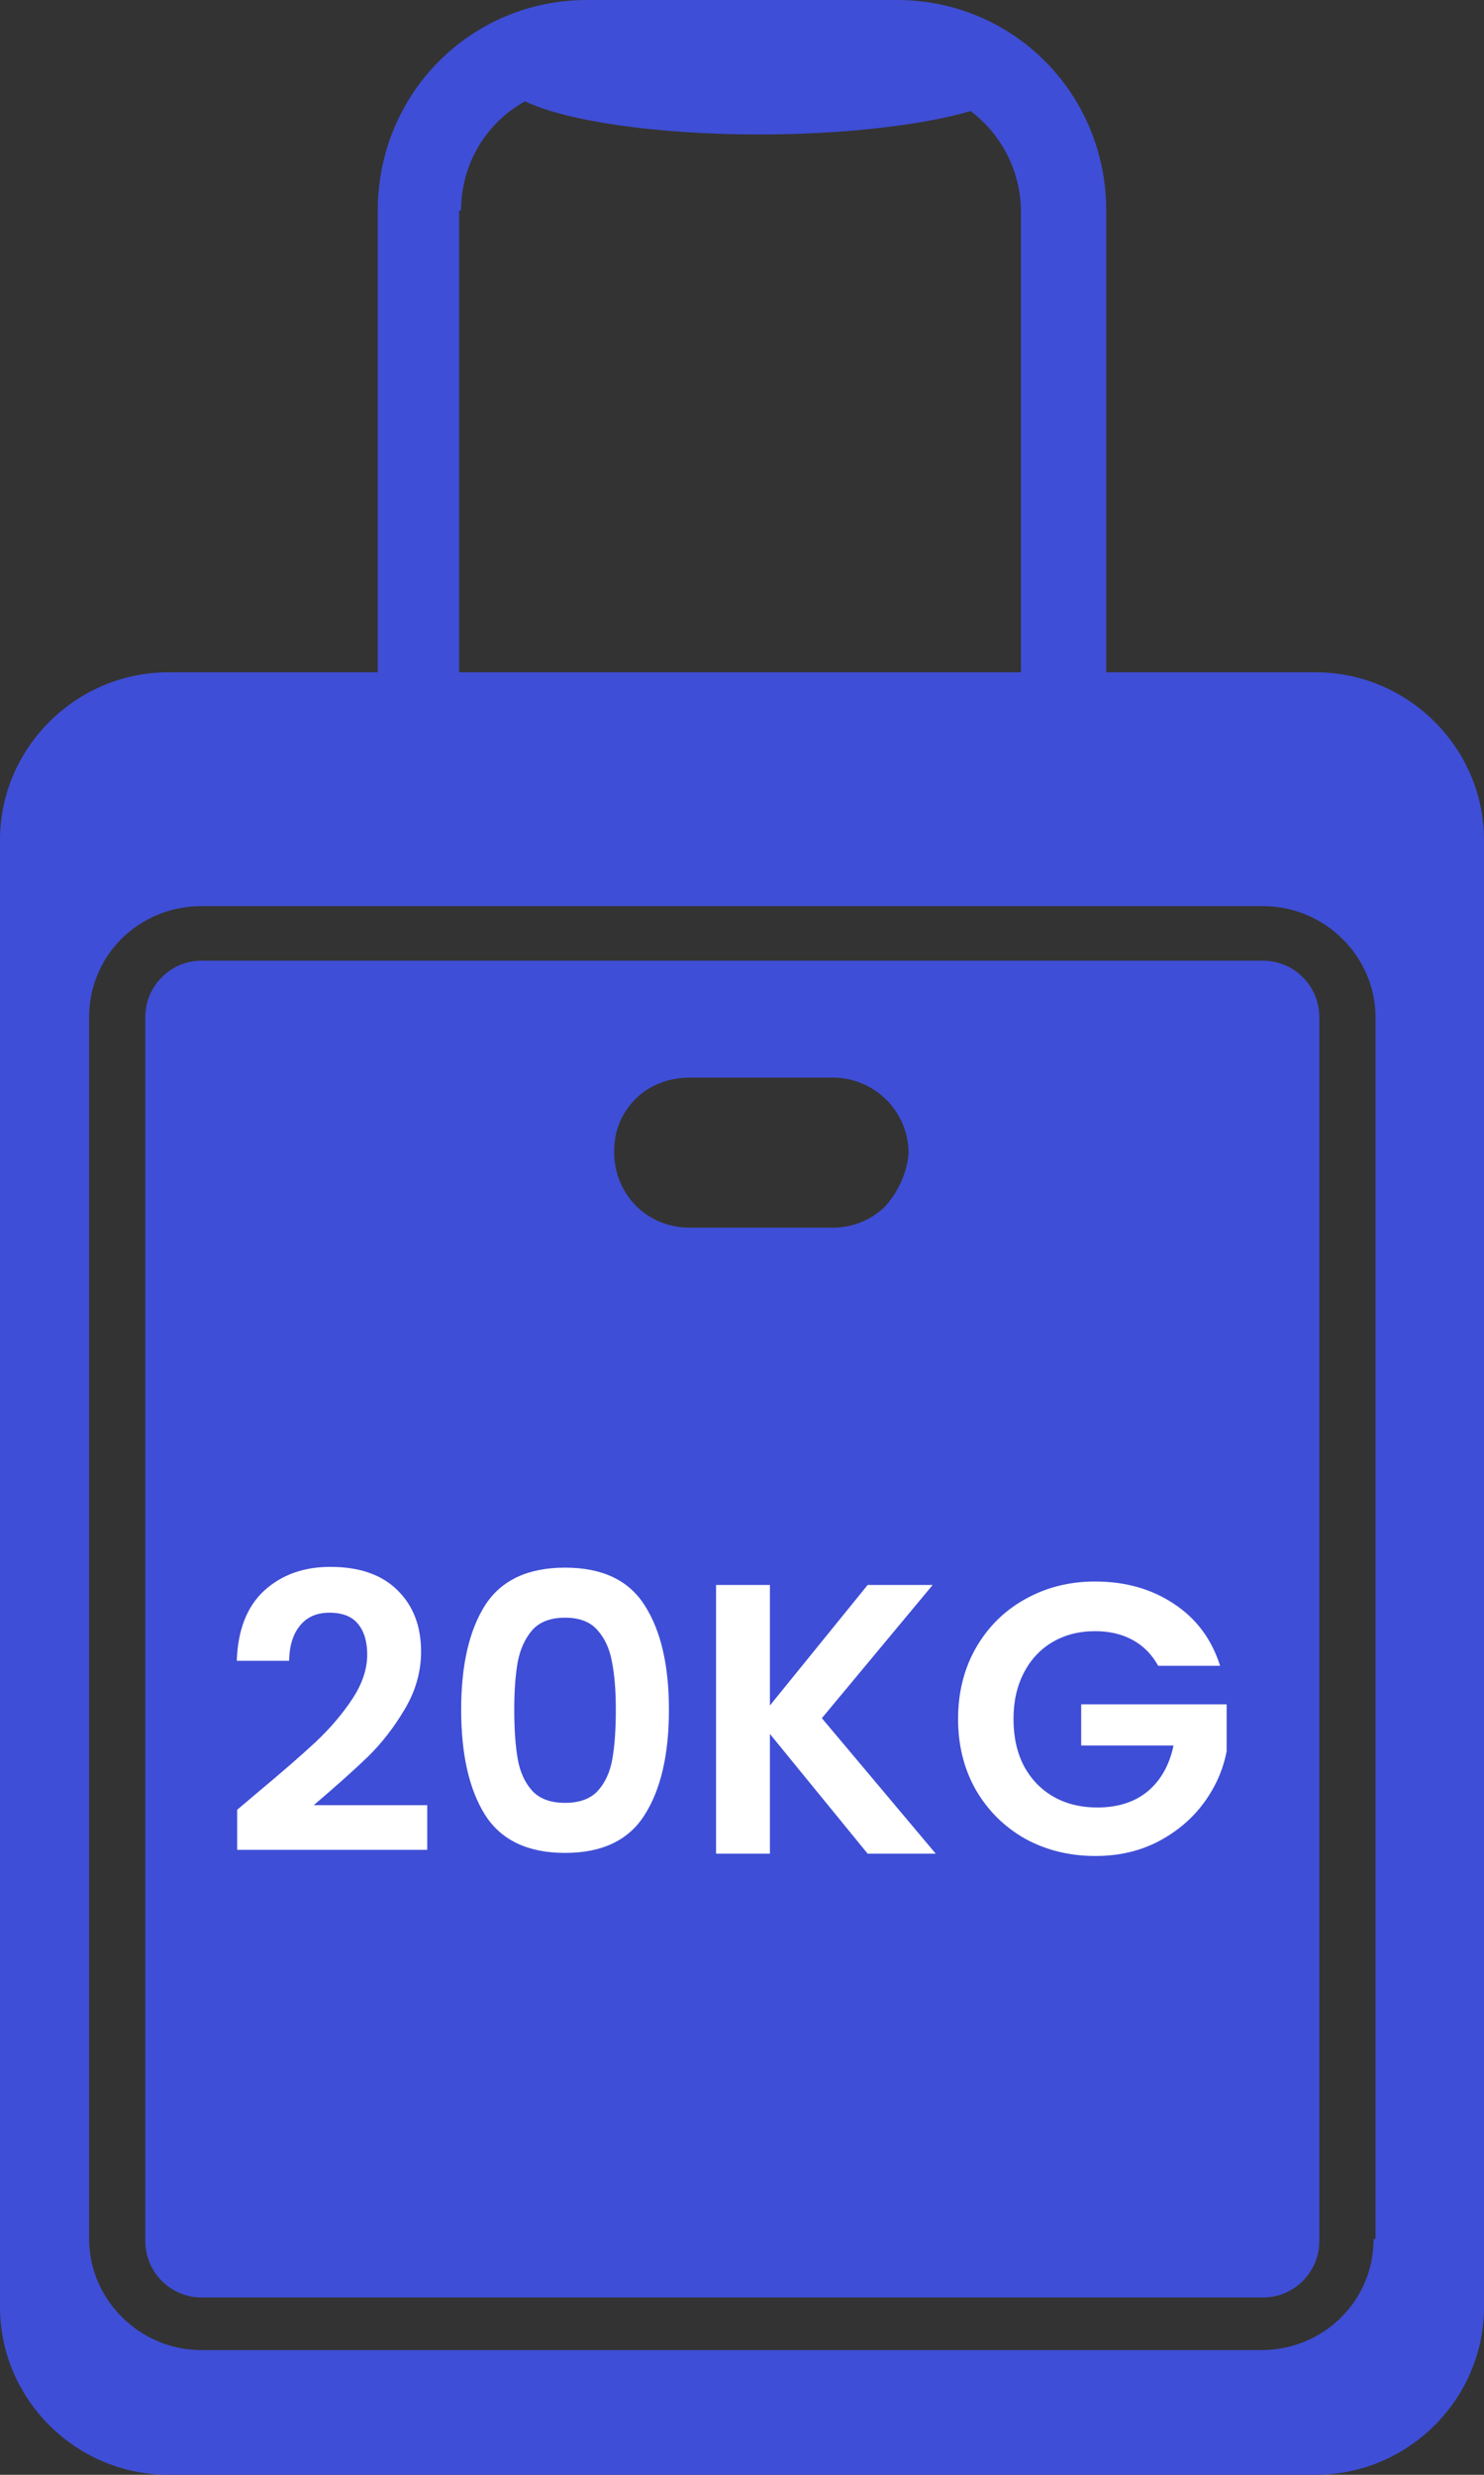 <svg width="54" height="90" viewBox="0 0 54 90" fill="none" xmlns="http://www.w3.org/2000/svg">
    <rect x="0" y="0" width="54" height="90" fill="#333333" stroke="none"/>
    <path d="M45.963 34.937H7.332C6.204 34.937 5.287 35.858 5.287 36.992V81.496C5.287 82.63 6.204 83.551 7.332 83.551H45.963C47.091 83.551 48.008 82.63 48.008 81.496V36.992C48.008 35.858 47.091 34.937 45.963 34.937ZM32.217 43.866C31.723 44.362 31.018 44.646 30.313 44.646H25.097C23.546 44.646 22.347 43.441 22.347 41.882C22.347 41.102 22.629 40.465 23.123 39.968C23.616 39.472 24.321 39.189 25.097 39.189H30.313C31.794 39.189 33.063 40.394 33.063 41.953C32.992 42.661 32.71 43.299 32.217 43.866ZM45.963 34.937H7.332C6.204 34.937 5.287 35.858 5.287 36.992V81.496C5.287 82.63 6.204 83.551 7.332 83.551H45.963C47.091 83.551 48.008 82.63 48.008 81.496V36.992C48.008 35.858 47.091 34.937 45.963 34.937ZM32.217 43.866C31.723 44.362 31.018 44.646 30.313 44.646H25.097C23.546 44.646 22.347 43.441 22.347 41.882C22.347 41.102 22.629 40.465 23.123 39.968C23.616 39.472 24.321 39.189 25.097 39.189H30.313C31.794 39.189 33.063 40.394 33.063 41.953C32.992 42.661 32.71 43.299 32.217 43.866ZM47.867 24.449H40.253V7.654C40.253 3.402 36.869 0 32.64 0H21.36C17.131 0 13.747 3.402 13.747 7.654V24.449H6.133C2.749 24.449 0 27.213 0 30.543V83.906C0 87.236 2.749 90 6.133 90H47.867C51.251 90 54 87.236 54 83.906V30.543C54 27.213 51.251 24.449 47.867 24.449ZM16.778 7.654C16.778 5.953 17.695 4.465 19.104 3.685C20.585 4.394 23.828 4.89 27.634 4.89C30.807 4.89 33.627 4.535 35.319 4.039C36.447 4.89 37.151 6.236 37.151 7.724V24.449H16.708V7.654H16.778ZM49.982 81.425C49.982 83.693 48.149 85.465 45.893 85.465H7.332C5.076 85.465 3.243 83.622 3.243 81.425V36.992C3.243 34.724 5.076 32.953 7.332 32.953H45.963C48.219 32.953 50.052 34.795 50.052 36.992V81.425H49.982ZM45.963 34.937H7.332C6.204 34.937 5.287 35.858 5.287 36.992V81.496C5.287 82.63 6.204 83.551 7.332 83.551H45.963C47.091 83.551 48.008 82.63 48.008 81.496V36.992C48.008 35.858 47.091 34.937 45.963 34.937ZM32.217 43.866C31.723 44.362 31.018 44.646 30.313 44.646H25.097C23.546 44.646 22.347 43.441 22.347 41.882C22.347 41.102 22.629 40.465 23.123 39.968C23.616 39.472 24.321 39.189 25.097 39.189H30.313C31.794 39.189 33.063 40.394 33.063 41.953C32.992 42.661 32.71 43.299 32.217 43.866Z" fill="#3F4ED6"/>
    <path d="M9.358 65.2C10.254 64.453 10.968 63.833 11.5 63.338C12.032 62.834 12.475 62.311 12.83 61.77C13.185 61.229 13.362 60.697 13.362 60.174C13.362 59.698 13.25 59.325 13.026 59.054C12.802 58.783 12.457 58.648 11.99 58.648C11.523 58.648 11.164 58.807 10.912 59.124C10.66 59.432 10.529 59.857 10.52 60.398H8.616C8.653 59.278 8.985 58.429 9.61 57.85C10.245 57.271 11.047 56.982 12.018 56.982C13.082 56.982 13.899 57.267 14.468 57.836C15.037 58.396 15.322 59.138 15.322 60.062C15.322 60.79 15.126 61.485 14.734 62.148C14.342 62.811 13.894 63.389 13.39 63.884C12.886 64.369 12.228 64.957 11.416 65.648H15.546V67.272H8.63V65.816L9.358 65.2ZM16.781 62.176C16.781 60.561 17.07 59.297 17.649 58.382C18.237 57.467 19.208 57.01 20.561 57.01C21.914 57.01 22.88 57.467 23.459 58.382C24.047 59.297 24.341 60.561 24.341 62.176C24.341 63.8 24.047 65.074 23.459 65.998C22.88 66.922 21.914 67.384 20.561 67.384C19.208 67.384 18.237 66.922 17.649 65.998C17.07 65.074 16.781 63.8 16.781 62.176ZM22.409 62.176C22.409 61.485 22.362 60.907 22.269 60.44C22.185 59.964 22.008 59.577 21.737 59.278C21.476 58.979 21.084 58.83 20.561 58.83C20.038 58.83 19.642 58.979 19.371 59.278C19.11 59.577 18.932 59.964 18.839 60.44C18.755 60.907 18.713 61.485 18.713 62.176C18.713 62.885 18.755 63.483 18.839 63.968C18.923 64.444 19.1 64.831 19.371 65.13C19.642 65.419 20.038 65.564 20.561 65.564C21.084 65.564 21.48 65.419 21.751 65.13C22.022 64.831 22.199 64.444 22.283 63.968C22.367 63.483 22.409 62.885 22.409 62.176ZM31.572 67.412L28.016 63.058V67.412H26.056V57.64H28.016V62.022L31.572 57.64H33.938L29.906 62.484L34.05 67.412H31.572ZM42.143 60.58C41.919 60.169 41.611 59.857 41.219 59.642C40.827 59.427 40.37 59.32 39.847 59.32C39.268 59.32 38.755 59.451 38.307 59.712C37.859 59.973 37.509 60.347 37.257 60.832C37.005 61.317 36.879 61.877 36.879 62.512C36.879 63.165 37.005 63.735 37.257 64.22C37.518 64.705 37.878 65.079 38.335 65.34C38.792 65.601 39.324 65.732 39.931 65.732C40.678 65.732 41.289 65.536 41.765 65.144C42.241 64.743 42.554 64.187 42.703 63.478H39.343V61.98H44.635V63.688C44.504 64.369 44.224 64.999 43.795 65.578C43.366 66.157 42.81 66.623 42.129 66.978C41.457 67.323 40.701 67.496 39.861 67.496C38.918 67.496 38.064 67.286 37.299 66.866C36.543 66.437 35.946 65.844 35.507 65.088C35.078 64.332 34.863 63.473 34.863 62.512C34.863 61.551 35.078 60.692 35.507 59.936C35.946 59.171 36.543 58.578 37.299 58.158C38.064 57.729 38.914 57.514 39.847 57.514C40.948 57.514 41.905 57.785 42.717 58.326C43.529 58.858 44.089 59.609 44.397 60.58H42.143Z" fill="white"/>
</svg>
